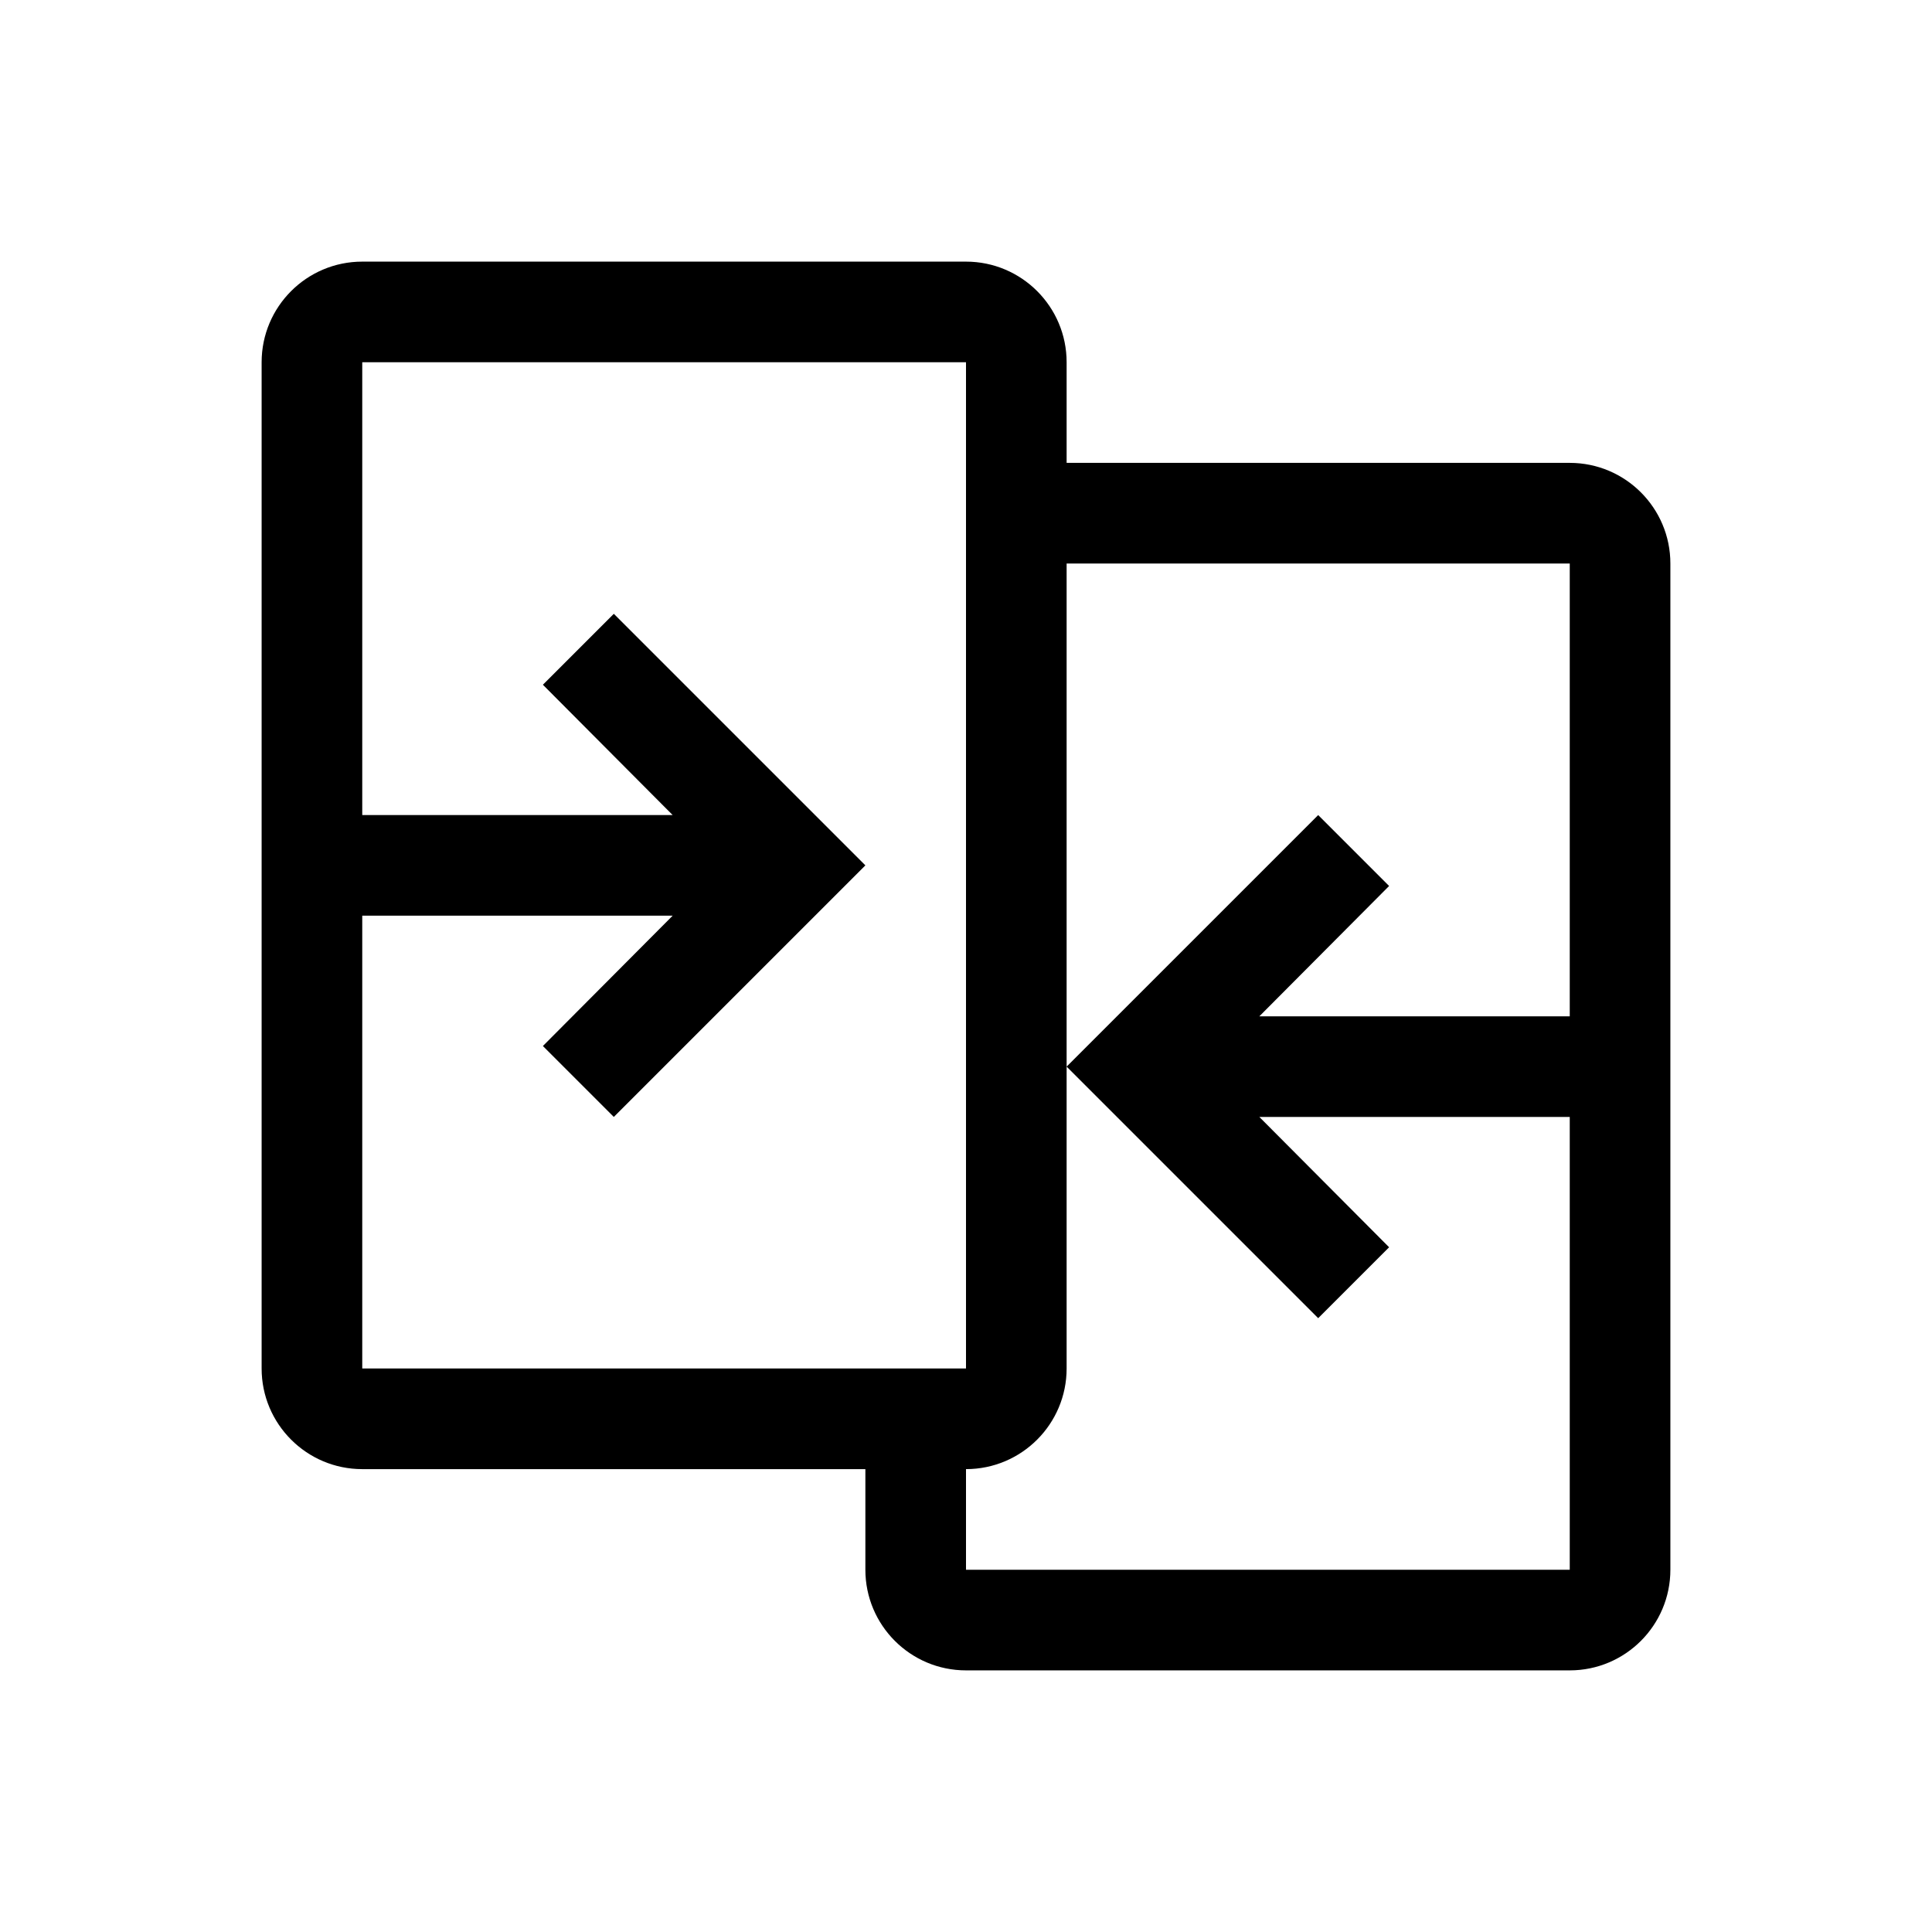 <?xml version="1.0" encoding="UTF-8"?>
<svg width="24px" height="24px" viewBox="0 0 24 24" version="1.1" xmlns="http://www.w3.org/2000/svg" xmlns:xlink="http://www.w3.org/1999/xlink">
    <!-- Generator: Sketch 63.1 (92452) - https://sketch.com -->
    <title>physical merge</title>
    <desc>Created with Sketch.</desc>
    <g id="physical-merge" stroke="none" stroke-width="1" fill="none" fill-rule="evenodd">
        <path d="M19.5,5.75 L13.25,5.75 L13.25,4.5 C13.25,3.81 12.69,3.25 12,3.25 L4.5,3.25 C3.81,3.25 3.25,3.81 3.25,4.5 L3.25,17 C3.25,17.69 3.81,18.25 4.5,18.25 L10.75,18.25 L10.75,19.5 C10.75,20.19 11.31,20.75 12,20.75 L19.5,20.75 C20.19,20.75 20.75,20.19 20.75,19.5 L20.75,7 C20.75,6.31 20.19,5.75 19.5,5.75 Z M4.5,11.375 L8.356,11.375 L6.744,12.994 L7.625,13.875 L10.75,10.75 L7.625,7.625 L6.744,8.506 L8.356,10.125 L4.5,10.125 L4.5,4.5 L12,4.5 L12,17 L4.5,17 L4.5,11.375 Z M12,19.5 L12,18.25 C12.69,18.25 13.25,17.69 13.25,17 L13.25,7 L19.5,7 L19.5,12.625 L15.644,12.625 L17.256,11.006 L16.375,10.125 L13.25,13.25 L16.375,16.375 L17.256,15.494 L15.644,13.875 L19.5,13.875 L19.5,19.5 L12,19.5 Z" id="Fill" fill="#000000"></path>
    </g>
</svg>